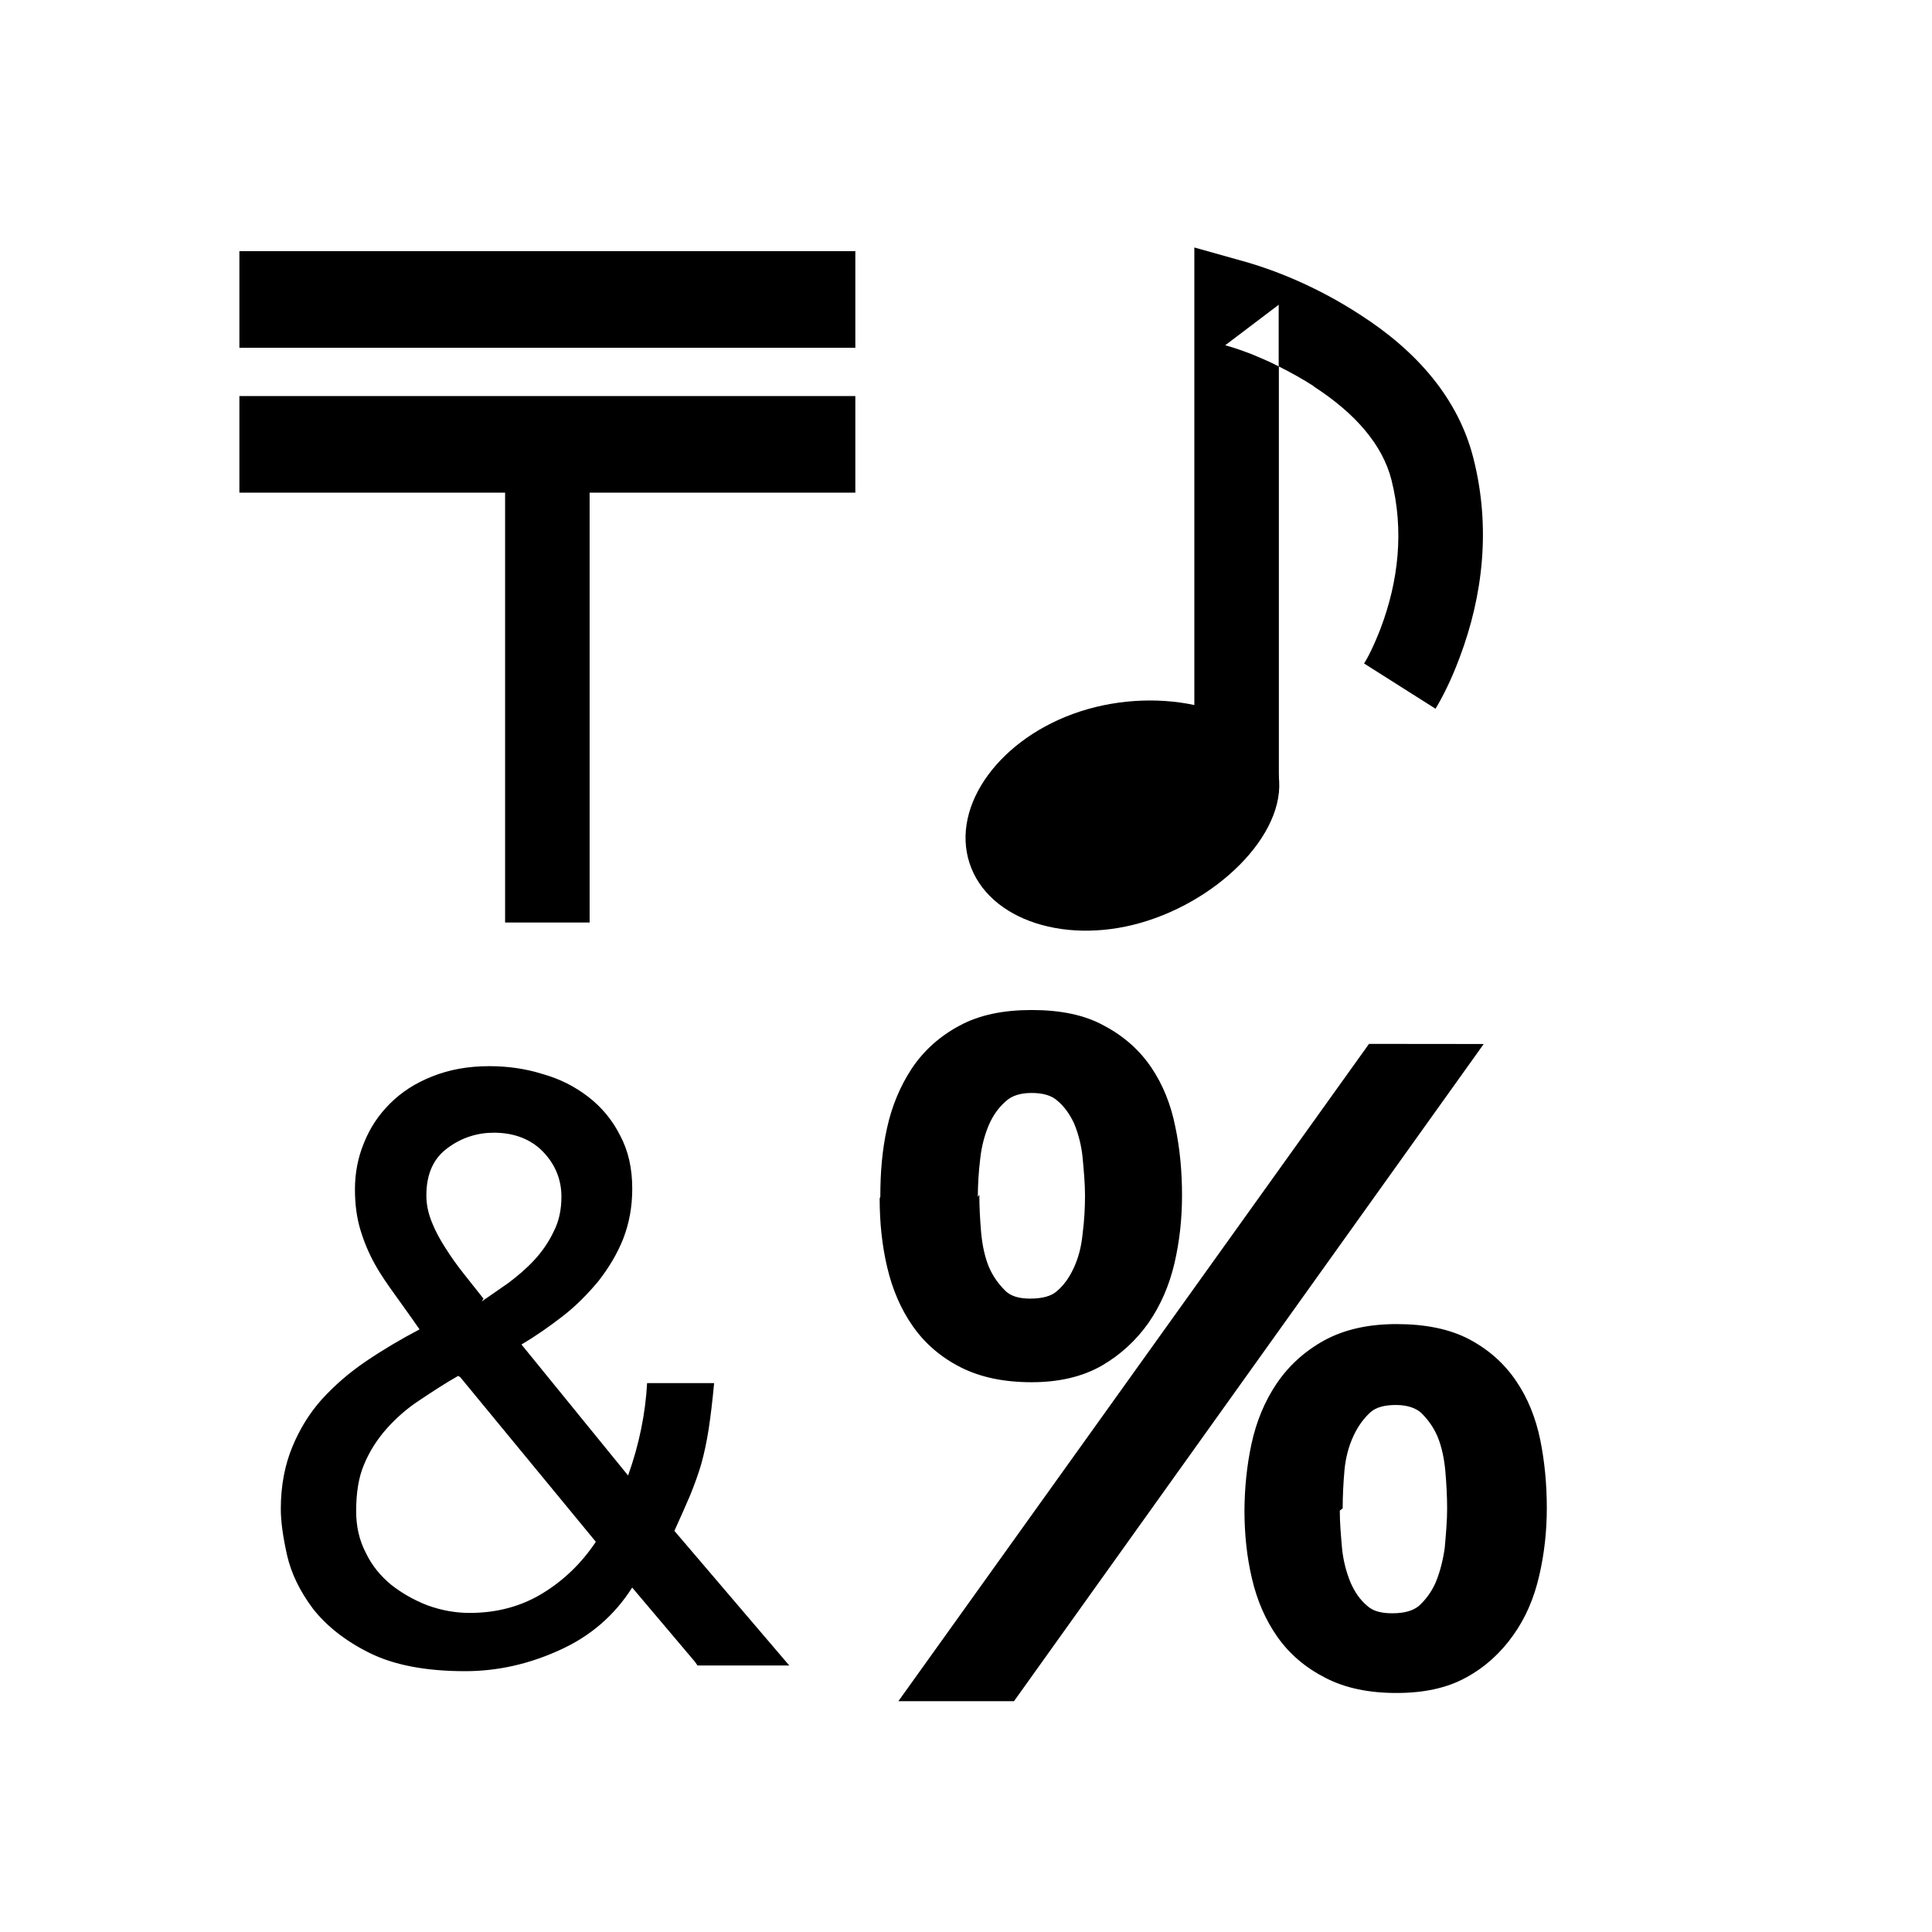 <svg xmlns="http://www.w3.org/2000/svg" width="32" height="32" viewBox="0 0 32 32">
  <g fill-rule="evenodd">
    <path d="M3.965 5.76h10.202v-1.6H3.965m0 4h10.202v-1.6H3.965"/>
    <path d="M8.366 6.596v8.684h1.4V6.596m9.254 8.65c1.324-.43 2.426-1.623 2.116-2.58-.31-.956-1.918-1.314-3.243-.883-1.324.43-2.146 1.555-1.835 2.512.31.956 1.636 1.383 2.96.952z"/>
    <path d="M21.183 5.045l-.89.674c.08.02.238.07.446.15.14.06.29.12.44.2V5.04zm.58 1.358c.683.442 1.136.962 1.284 1.546.212.84.115 1.68-.18 2.46-.108.28-.214.49-.274.58l1.184.75c.108-.18.255-.46.4-.85.388-1.03.517-2.16.227-3.3-.248-.98-.928-1.77-1.882-2.38-.69-.45-1.373-.72-1.85-.86l-.89-.25v9.03h1.4V6.07c.2.1.394.208.58.328zM8.008 21.51l-.33-.417c-.11-.138-.21-.28-.3-.422-.09-.14-.167-.28-.226-.43-.06-.15-.09-.29-.09-.44 0-.36.12-.62.357-.79.23-.17.49-.25.76-.25.34 0 .62.11.82.32.2.21.3.46.3.74 0 .21-.04.41-.13.58-.08.17-.19.33-.32.47-.13.14-.27.26-.43.38-.16.11-.3.21-.44.305zm3.545 6.076h1.52l-1.903-2.23c.1-.22.187-.417.26-.587.073-.18.135-.35.185-.52.05-.18.09-.37.123-.58.032-.21.062-.46.09-.76h-1.11c-.027.5-.132 1.02-.315 1.53l-1.766-2.17c.238-.14.466-.3.685-.47.22-.17.415-.37.59-.58.172-.22.31-.45.41-.7.1-.26.15-.53.15-.83 0-.34-.066-.63-.2-.88-.13-.26-.307-.47-.526-.64-.22-.17-.472-.3-.76-.38-.287-.09-.58-.13-.883-.13-.356 0-.67.06-.944.17-.28.11-.51.26-.7.45-.19.19-.33.4-.43.65-.1.24-.15.5-.15.77 0 .25.03.47.09.67.06.2.14.39.24.57.1.18.22.35.35.53.12.17.26.36.39.55-.31.162-.61.34-.89.53s-.52.4-.73.63c-.207.232-.37.5-.49.793-.12.292-.188.634-.188 1.02 0 .206.035.46.103.764.07.307.213.6.43.89.22.28.53.53.933.73.4.2.93.304 1.584.304.54 0 1.06-.117 1.57-.35.51-.23.906-.574 1.2-1.035l1.04 1.23zm-3.93-4.776l2.246 2.727c-.24.36-.54.646-.89.858-.35.212-.75.32-1.2.32-.24 0-.47-.043-.7-.126-.23-.09-.42-.2-.6-.34-.18-.15-.32-.32-.42-.53-.11-.21-.16-.44-.16-.69 0-.3.04-.56.13-.77.09-.22.22-.42.37-.59s.34-.34.54-.47c.21-.14.42-.28.65-.41zm15.052-5.52L14.88 28.177h1.915l7.78-10.885m-10.005 2.56c0 .4.04.78.124 1.135.086.368.226.694.422.975.202.29.47.52.796.685.328.166.72.247 1.175.247.45 0 .84-.09 1.163-.275.31-.18.57-.42.774-.71.2-.29.344-.62.43-.99.083-.36.124-.73.124-1.12 0-.4-.036-.78-.11-1.13-.075-.38-.21-.71-.4-.99-.197-.29-.458-.52-.78-.69-.325-.18-.726-.26-1.2-.26-.467 0-.867.08-1.197.26-.32.17-.59.41-.79.71-.19.29-.33.62-.41.99-.08.36-.11.73-.11 1.13zm1.626-.027c0-.2.013-.413.04-.637.023-.206.073-.394.147-.565.07-.158.164-.287.284-.39.097-.085.233-.13.42-.13.196 0 .333.045.424.126.12.1.21.23.28.38.07.17.12.36.14.56.02.22.04.43.04.63s-.01.41-.04.64c-.02.21-.07.4-.15.57-.07.15-.16.28-.28.38-.09.08-.24.12-.44.12-.18 0-.32-.04-.41-.13-.11-.11-.2-.23-.27-.39-.07-.17-.11-.36-.13-.57-.02-.23-.03-.44-.03-.63zm4.416 5.185c0 .402.04.78.124 1.135.086.37.228.693.424.97.202.286.468.51.794.676.328.17.72.25 1.176.25.45 0 .837-.08 1.16-.26.312-.17.572-.41.776-.7.2-.28.344-.61.43-.99.083-.36.124-.73.124-1.11 0-.4-.036-.77-.108-1.13-.076-.37-.21-.7-.402-.98-.196-.29-.457-.52-.778-.69-.326-.17-.727-.25-1.202-.25-.467 0-.866.09-1.196.27-.326.18-.59.42-.792.72-.195.29-.333.623-.414.996-.077.36-.116.74-.116 1.138zm1.627-.027c0-.2.01-.412.03-.636.02-.207.07-.395.15-.566.07-.15.16-.28.28-.39.09-.08.23-.12.42-.12.19 0 .33.05.42.13.11.11.2.23.27.39.07.17.11.36.13.57.02.23.03.44.03.63 0 .2-.02.42-.04.65-.03.21-.08.4-.15.57-.07.16-.17.29-.28.39-.1.08-.24.12-.44.12-.19 0-.32-.04-.41-.12-.12-.1-.21-.23-.28-.39-.07-.17-.12-.36-.14-.56-.02-.224-.038-.434-.038-.63z"/>
  </g>
</svg>
